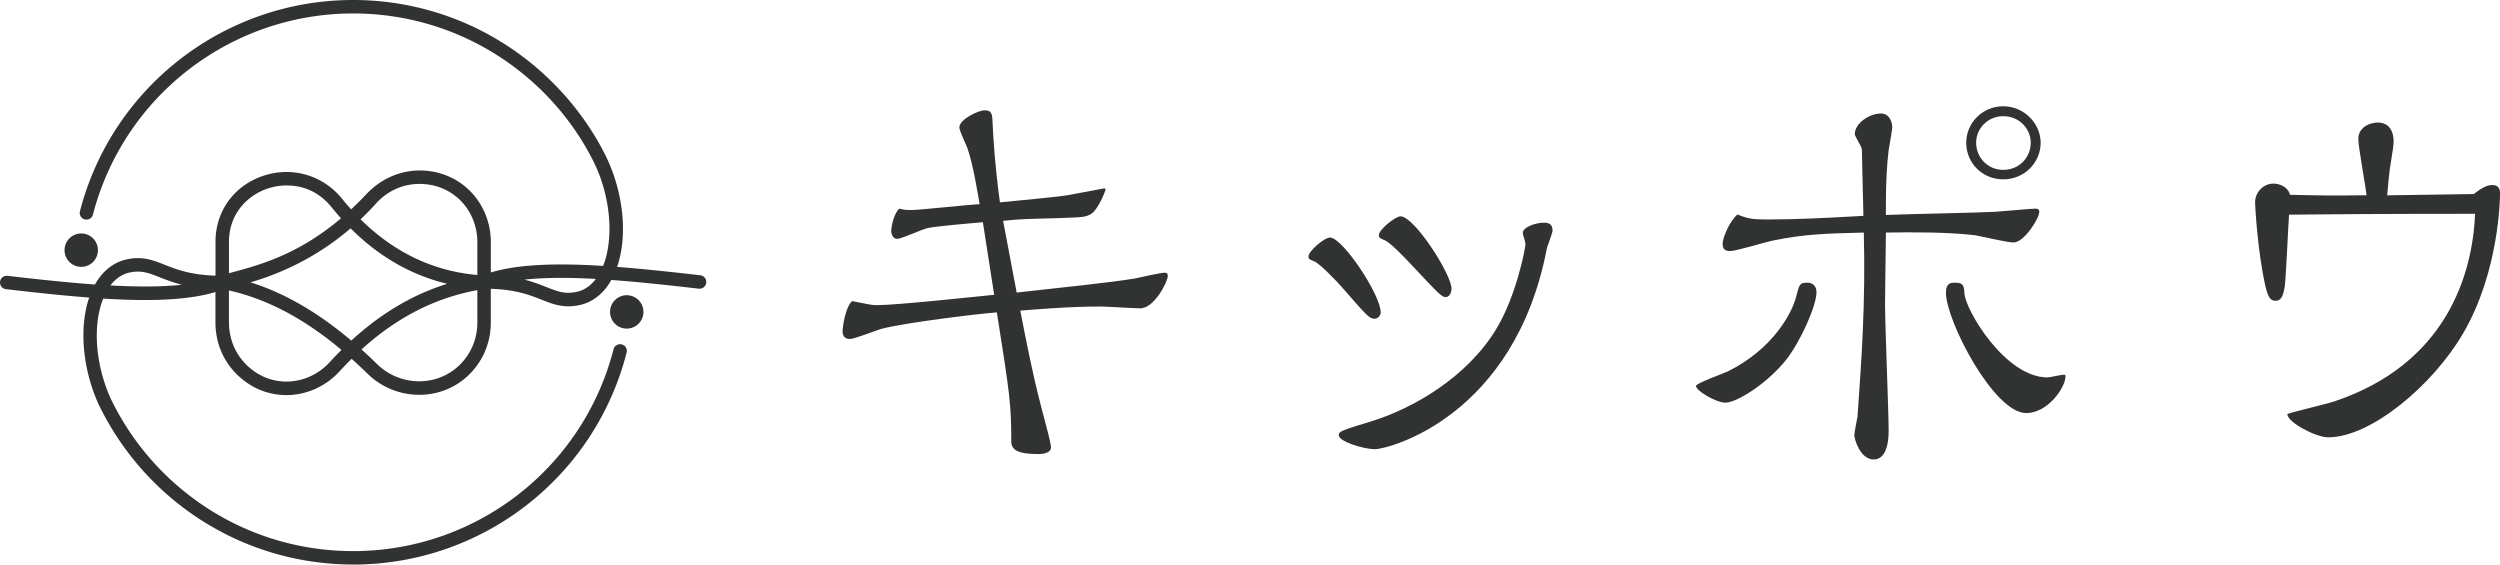 <svg xmlns="http://www.w3.org/2000/svg" viewBox="0 0 622.3 140.52"><path d="M87.91 140.52c-13.72 0-27.01-3.96-38.44-11.44-9.79-6.41-17.89-15.23-23.42-25.49a67.84 67.84 0 0 1-1.52-2.97c-.04-.07-.07-.14-.09-.2-.18-.41-.37-.85-.55-1.29-3.46-8.53-4.09-18.05-1.69-25.06-6.96-.53-14.36-1.35-20.72-2.09a1.67 1.67 0 0 1-1.47-1.85 1.674 1.674 0 0 1 1.86-1.47c7.17.83 14.76 1.66 21.77 2.16 1.92-3.42 4.69-5.59 8.02-6.28.93-.19 1.8-.29 2.67-.29 2.49 0 4.5.8 6.63 1.64 2.88 1.14 6.41 2.54 12.68 2.73v-8.33-.66c.25-7.42 4.81-13.5 11.9-15.87 1.88-.63 3.82-.95 5.77-.95 5.36 0 10.39 2.42 13.81 6.63.74.92 1.51 1.81 2.28 2.67 1.26-1.17 2.54-2.44 3.79-3.77 3.59-3.81 8.32-5.91 13.34-5.91.56 0 1.13.03 1.69.08 5.59.53 10.45 3.55 13.33 8.29 1.72 2.83 2.63 6.11 2.63 9.49v7.53c4.42-1.34 10.17-1.99 17.53-1.99 3.15 0 6.56.12 10.42.36 2.73-6.83 1.85-17.25-2.17-25.51l-.16-.36c-5.44-10.89-13.81-20.11-24.2-26.67-10.67-6.74-23.01-10.3-35.68-10.3-30.5.01-57.13 20.59-64.78 50.06a1.678 1.678 0 0 1-2.04 1.21 1.68 1.68 0 0 1-1.2-2.04C27.92 21.62 55.89 0 87.91 0c13.31 0 26.27 3.74 37.47 10.82 10.25 6.48 18.7 15.5 24.43 26.09 0 0 .66 1.27.7 1.35 4.66 9.21 5.85 20.18 3.1 28.18 6.82.52 13.98 1.3 20.72 2.08.92.11 1.58.94 1.47 1.86-.1.85-.81 1.49-1.66 1.49-.07 0-.13 0-.2-.01-7.09-.82-14.63-1.65-21.77-2.17-1.92 3.42-4.69 5.59-8.02 6.28-.94.19-1.81.28-2.67.28-2.48 0-4.49-.79-6.62-1.63-2.87-1.14-6.4-2.54-12.69-2.73v8.37c0 4.36-1.45 8.4-4.2 11.69-3.19 3.82-7.72 6.06-12.75 6.31-.3.02-.6.02-.9.02-4.74 0-9.4-1.9-12.78-5.21-1.35-1.32-2.69-2.58-4.01-3.75a83.9 83.9 0 0 0-3.03 3.14c-3.43 3.74-8.25 5.89-13.21 5.89-3.38 0-6.65-.98-9.48-2.85-5.2-3.44-8.18-8.99-8.18-15.24v-7.57c-4.43 1.34-10.18 1.99-17.54 1.99-3.15 0-6.55-.12-10.4-.35-2.66 6.64-1.96 16.31 1.81 24.76l.05.11a67.14 67.14 0 0 0 23.75 27.09c10.88 7.13 23.54 10.89 36.6 10.89 30.58 0 57.23-20.66 64.82-50.24.19-.74.86-1.26 1.63-1.26.14 0 .28.02.42.05.43.11.8.39 1.03.77.23.39.29.84.18 1.27-7.96 31.07-35.95 52.76-68.07 52.76zM57 80.25c0 5.1 2.43 9.64 6.67 12.44 2.27 1.5 4.91 2.29 7.63 2.29 4.02 0 7.94-1.75 10.74-4.8 1-1.09 2-2.12 2.96-3.08-3.88-3.26-7.82-6.04-11.7-8.29-5.36-3.1-10.84-5.29-16.31-6.51v7.95zm32.99 6.74c1.3 1.17 2.62 2.4 3.91 3.67 2.75 2.7 6.55 4.25 10.43 4.25.24 0 .49 0 .73-.02 4.08-.2 7.76-2.02 10.34-5.11 2.24-2.68 3.42-5.98 3.42-9.54v-8.02C108.24 74.17 98.8 79 89.99 86.98zM62.36 70.28c8.49 2.68 16.71 7.43 25.08 14.5 7.44-6.81 15.28-11.45 23.88-14.14-8.92-2.13-17.01-6.76-24.05-13.8-7.23 6.21-15.6 10.72-24.91 13.44zm68.18-.67c2.21.56 3.95 1.24 5.53 1.87 1.98.79 3.54 1.4 5.41 1.4.64 0 1.28-.07 1.98-.21 1.9-.39 3.54-1.48 4.86-3.24-3.17-.17-6.01-.26-8.66-.26-3.43 0-6.45.14-9.13.44zM27.48 71.05c3.16.17 6 .26 8.66.26 3.43 0 6.44-.14 9.13-.43-2.22-.56-3.95-1.25-5.54-1.87-2-.79-3.56-1.4-5.41-1.4-.64 0-1.28.07-1.98.21-1.9.4-3.53 1.48-4.86 3.24zm62.28-16.46c8.32 8.24 18.09 12.9 29.06 13.86v-8.17c0-2.77-.74-5.44-2.14-7.74-2.33-3.83-6.26-6.27-10.78-6.69-.47-.04-.95-.07-1.42-.07-4.17 0-8.01 1.71-10.82 4.81a70.22 70.22 0 0 1-3.9 4zm-18.35-8.43c-1.62 0-3.28.27-4.8.78-4.48 1.5-9.36 5.65-9.61 12.8v8.27c.47-.13.96-.26 1.46-.4 6.32-1.72 15.83-4.3 26.43-13.27-.8-.89-1.6-1.83-2.37-2.78-3.61-4.46-8.03-5.39-11.1-5.39z" fill="#313333"/><path d="M156.01 81.8c-2.3 0-4.16-1.87-4.16-4.16s1.87-4.16 4.16-4.16 4.16 1.87 4.16 4.16-1.87 4.16-4.16 4.16z" fill="#313333"/><circle cx="20.22" cy="62.27" r="4.16" fill="#313333"/><g><path d="M244.64 55.31c-2.58.22-11.68 1.01-13.7 1.46-1.24.22-6.51 2.69-7.64 2.69-1.01 0-1.46-1.24-1.46-1.91 0-1.12.67-4.49 2.02-5.61 1.01.23 1.24.34 3.03.34 2.02 0 14.26-1.35 16.96-1.46-.56-3.14-1.57-9.66-3.03-13.93-.34-.9-2.02-4.38-2.02-5.16 0-2.02 4.72-4.27 6.29-4.27 1.91 0 1.91 1.01 2.02 3.71.11 2.81.56 10.33 1.8 19.2 3.26-.34 14.48-1.35 16.96-1.8 3.03-.56 8.87-1.68 8.98-1.68.22 0 .34.11.34.34s-1.8 4.83-3.48 5.95c-1.46.9-2.13.9-8.42 1.12-8.42.22-9.32.22-13.59.67l3.37 17.85c12.24-1.35 23.92-2.58 29.31-3.48 1.24-.23 6.4-1.46 7.52-1.46.67 0 .79.34.79.79 0 1.46-3.37 8.08-6.85 8.08-1.46 0-8.42-.45-9.88-.45-8.31 0-16.84.79-19.99 1.01 1.57 8.08 3.14 16.06 5.17 23.81 2.25 8.53 2.47 9.43 2.47 10.33 0 1.24-1.91 1.57-2.92 1.57-3.26 0-6.96-.22-6.96-3.03 0-9.32-.34-11.68-3.59-32.23-5.73.45-22.8 2.58-28.52 4.04-1.35.34-6.85 2.58-8.08 2.58-.79 0-1.8-.34-1.8-1.91 0-1.12.67-5.95 2.36-7.52 4.49.9 5.05 1.01 6.06 1.01 4.94 0 23.69-2.02 29.31-2.58-.22-1.57-2.47-15.72-2.81-18.08zm86.46 3.82c3.03 0 12.58 14.15 12.58 18.64 0 .79-.67 1.57-1.57 1.57-1.24 0-1.91-.79-8.09-7.86-1.35-1.57-5.61-5.95-6.85-6.4-1.24-.56-1.46-.56-1.46-1.24 0-1.35 3.93-4.72 5.39-4.72zm47.95-1.12c0-1.46 3.14-2.58 5.28-2.58.79 0 2.13.11 2.13 1.91 0 .79-1.35 3.93-1.46 4.72-8.08 41.66-39.3 49.75-42.78 49.75-2.81 0-8.98-1.91-8.98-3.48 0-1.01.9-1.24 8.53-3.59 9.99-3.14 23.36-10.78 30.65-22.8 5.05-8.31 7.3-20.21 7.3-21.22 0-.45-.67-2.36-.67-2.69zm-30.43-4.16c3.48 0 12.69 14.49 12.69 17.97 0 .9-.45 2.13-1.46 2.13s-1.8-.9-8.87-8.42c-1.8-1.91-4.83-5.05-6.29-5.73-1.12-.45-1.46-.56-1.46-1.24 0-1.46 4.16-4.72 5.39-4.72zm95.9 35.82c-4.6 5.73-12.13 10.56-15.05 10.56-2.25 0-7.3-2.92-7.3-4.16 0-.67 6.63-3.03 7.86-3.59 11.34-5.61 16.06-14.6 17.07-18.64.79-3.14.9-3.48 2.81-3.48 1.46 0 2.25 1.01 2.25 2.36 0 3.37-3.93 12.24-7.64 16.96zm24.93-36.16c4.38-.22 23.36-.56 27.17-.79 1.57-.11 9.1-.79 9.99-.79.56 0 1.01.11 1.01.79 0 1.69-3.82 7.64-6.4 7.64-1.57 0-8.2-1.57-9.55-1.8-6.63-.79-15.5-.79-22.23-.67 0 2.81-.22 15.16-.22 17.74 0 4.94.9 26.95.9 31.44 0 1.35 0 7.3-3.71 7.3-3.37 0-4.83-5.05-4.83-6.06 0-.67.67-3.93.79-4.6 1.01-14.26 2.02-28.3 1.57-45.82-9.1.23-14.71.34-22.8 2.02-1.69.34-8.98 2.58-10.44 2.58-.79 0-1.91-.11-1.91-1.8 0-1.57 1.8-5.73 3.71-7.3 2.47 1.01 3.59 1.24 7.41 1.24 7.07 0 14.04-.34 23.92-.9 0-2.24-.34-12.58-.34-14.71 0-1.68 0-2.13-.34-2.69-.22-.45-1.46-2.58-1.46-2.92 0-2.69 3.59-5.16 6.51-5.16 2.25 0 2.81 2.36 2.81 3.37s-.79 4.94-.9 5.84c-.45 3.59-.67 8.76-.67 12.46v3.59zm14.93 19.32c0-2.47 1.35-2.47 2.25-2.47 2.13 0 2.25.79 2.36 2.69.22 4.04 10.11 20.89 20.66 20.89.56 0 3.48-.67 4.04-.67.45 0 .45.11.45.45 0 2.7-4.38 9.1-9.77 9.1-8.08 0-19.99-23.02-19.99-29.98zm14.26-28.19c-5.28 0-9.21-4.15-9.21-9.1s4.04-9.09 9.21-9.09 9.32 4.27 9.32 9.09-3.93 9.1-9.32 9.1zm0-15.72c-3.82 0-6.74 3.03-6.74 6.62s2.81 6.74 6.74 6.74c4.15 0 6.85-3.26 6.85-6.74s-2.81-6.62-6.85-6.62zm90.43 19.69c-.21-2.25-2.04-12.01-2.04-14.04 0-2.89 2.89-4.07 4.82-4.07 3.97 0 3.97 4.07 3.97 4.72 0 .96-.11 1.5-.96 6.97-.21 1.5-.21 1.93-.64 6.43 5.47-.11 16.29-.21 21.55-.32 1.39-1.07 3-2.25 4.61-2.25s1.93 1.07 1.93 2.14c0 .75-.11 19.3-9.22 34.84-7.5 12.86-22.94 25.83-33.55 25.83-3.11 0-10.18-3.75-10.18-5.79 0-.21 10.08-2.57 11.9-3.22 27.55-9.32 34.19-31.3 34.84-46.63-22.19 0-37.95.11-46.31.21-.21 2.79-.75 15.44-1.07 17.9-.43 2.68-1.07 3.54-2.25 3.54s-1.82-.54-2.57-3.65c-2.04-9.11-2.57-20.48-2.57-20.8 0-2.57 2.04-4.72 4.61-4.72 1.5 0 3.65.86 4.07 2.79 9.43.21 10.4.21 19.08.11z" fill="#313333"/></g></svg>